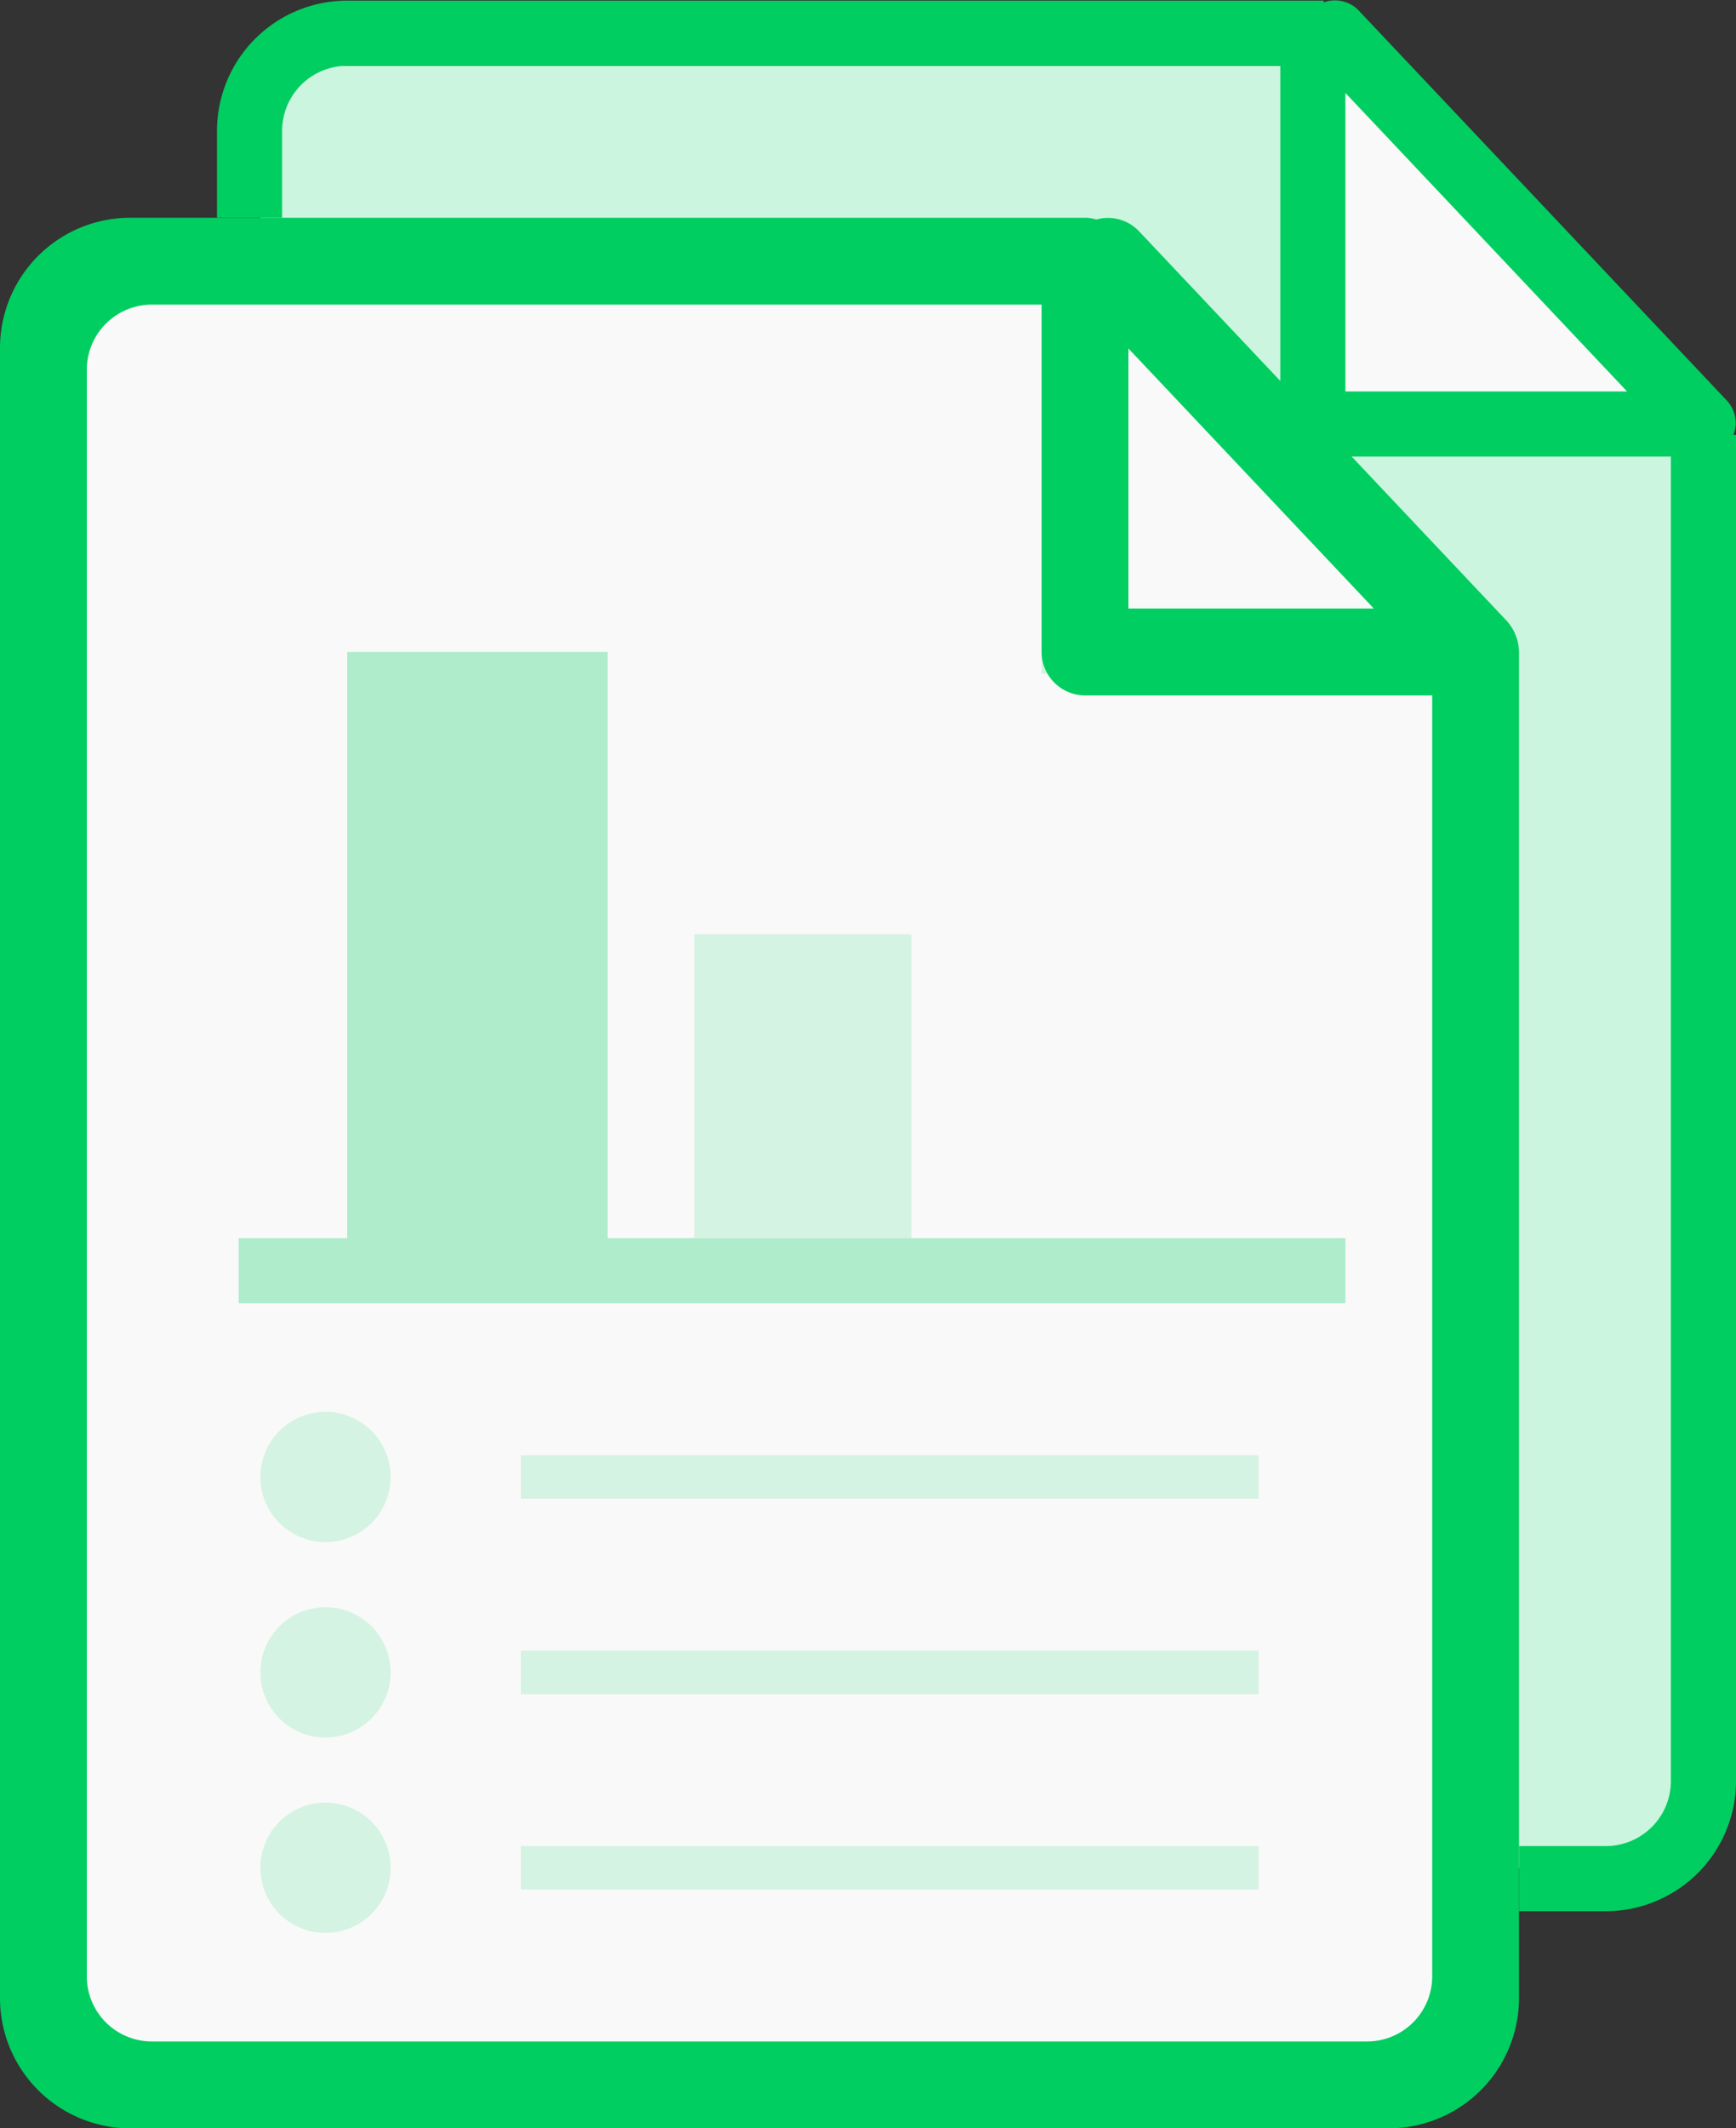 <svg id="组_30" data-name="组 30" xmlns="http://www.w3.org/2000/svg" width="80" height="98.03" viewBox="0 0 80 98.03">
  <rect x="0" y="0" width="80" height="98.03" fill="#333333" stroke="none"/>
  <defs>
    <style>
      .cls-1 {
        fill: #f9f9f9;
      }

      .cls-1, .cls-2, .cls-3, .cls-4, .cls-5 {
        fill-rule: evenodd;
      }

      .cls-2, .cls-6 {
        fill: #d4f3e2;
      }

      .cls-3 {
        fill: #ccf5df;
      }

      .cls-4 {
        fill: #00ce60;
      }

      .cls-5 {
        fill: #aeeccb;
      }
    </style>
  </defs>
  <path id="矩形_130" data-name="矩形 130" class="cls-1" d="M1430,1052.73V1118h-66v-82h50.56Z" transform="translate(-1362 -1022.97)"/>
  <path id="矩形_131" data-name="矩形 131" class="cls-1" d="M1422,1024l18,19h-18v-19Z" transform="translate(-1362 -1022.97)"/>
  <path id="椭圆_98" data-name="椭圆 98" class="cls-2" d="M1386,1110v-2h34v2h-34Zm0-11h34v2h-34v-2Zm0-9h34v2h-34v-2Zm-9,22a3,3,0,1,1,3-3A3,3,0,0,1,1377,1112Zm0-9a3,3,0,1,1,3-3A3,3,0,0,1,1377,1103Zm0-9a3,3,0,1,1,3-3A3,3,0,0,1,1377,1094Z" transform="translate(-1362 -1022.97)"/>
  <path id="矩形_125" data-name="矩形 125" class="cls-3" d="M1423,1042h17v67h-10v-55h-20v-18h-36v-10h49v16Zm-11,10h17l-17-16v16Z" transform="translate(-1362 -1022.97)"/>
  <path id="圆角矩形_138" data-name="圆角矩形 138" class="cls-4" d="M1442,1105a6,6,0,0,1-6,6h-4v-3h4a3,3,0,0,0,3-3v-61h-16.5a1.5,1.5,0,0,1-1.5-1.5V1026h-43a3,3,0,0,0-3,3v4h-3v-4a6,6,0,0,1,6-6h45v0.08a1.522,1.522,0,0,1,1.59.35l16.95,17.95a1.514,1.514,0,0,1,.34,1.62H1442v62Zm-18-77.75V1041h12.98Z" transform="translate(-1362 -1022.97)"/>
  <path id="矩形_123" data-name="矩形 123" class="cls-5" d="M1424,1083h-51v-3h5v-27h12v27h34v3Z" transform="translate(-1362 -1022.97)"/>
  <rect id="矩形_124" data-name="矩形 124" class="cls-6" x="32" y="43.03" width="10" height="14"/>
  <path id="圆角矩形_137" data-name="圆角矩形 137" class="cls-4" d="M1432,1115a6,6,0,0,1-6,6h-58a6,6,0,0,1-6-6v-76a6,6,0,0,1,6-6h44a1.821,1.821,0,0,1,.52.08,1.986,1.986,0,0,1,1.93.5l16.94,17.94a2.19,2.19,0,0,1,.61,1.48v62Zm-22-62v-16h-41a3,3,0,0,0-3,3v74a3,3,0,0,0,3,3h56a3,3,0,0,0,3-3v-59h-16A2.006,2.006,0,0,1,1410,1053Zm4-13.98V1051h11.31Z" transform="translate(-1362 -1022.97)"/>
</svg>
